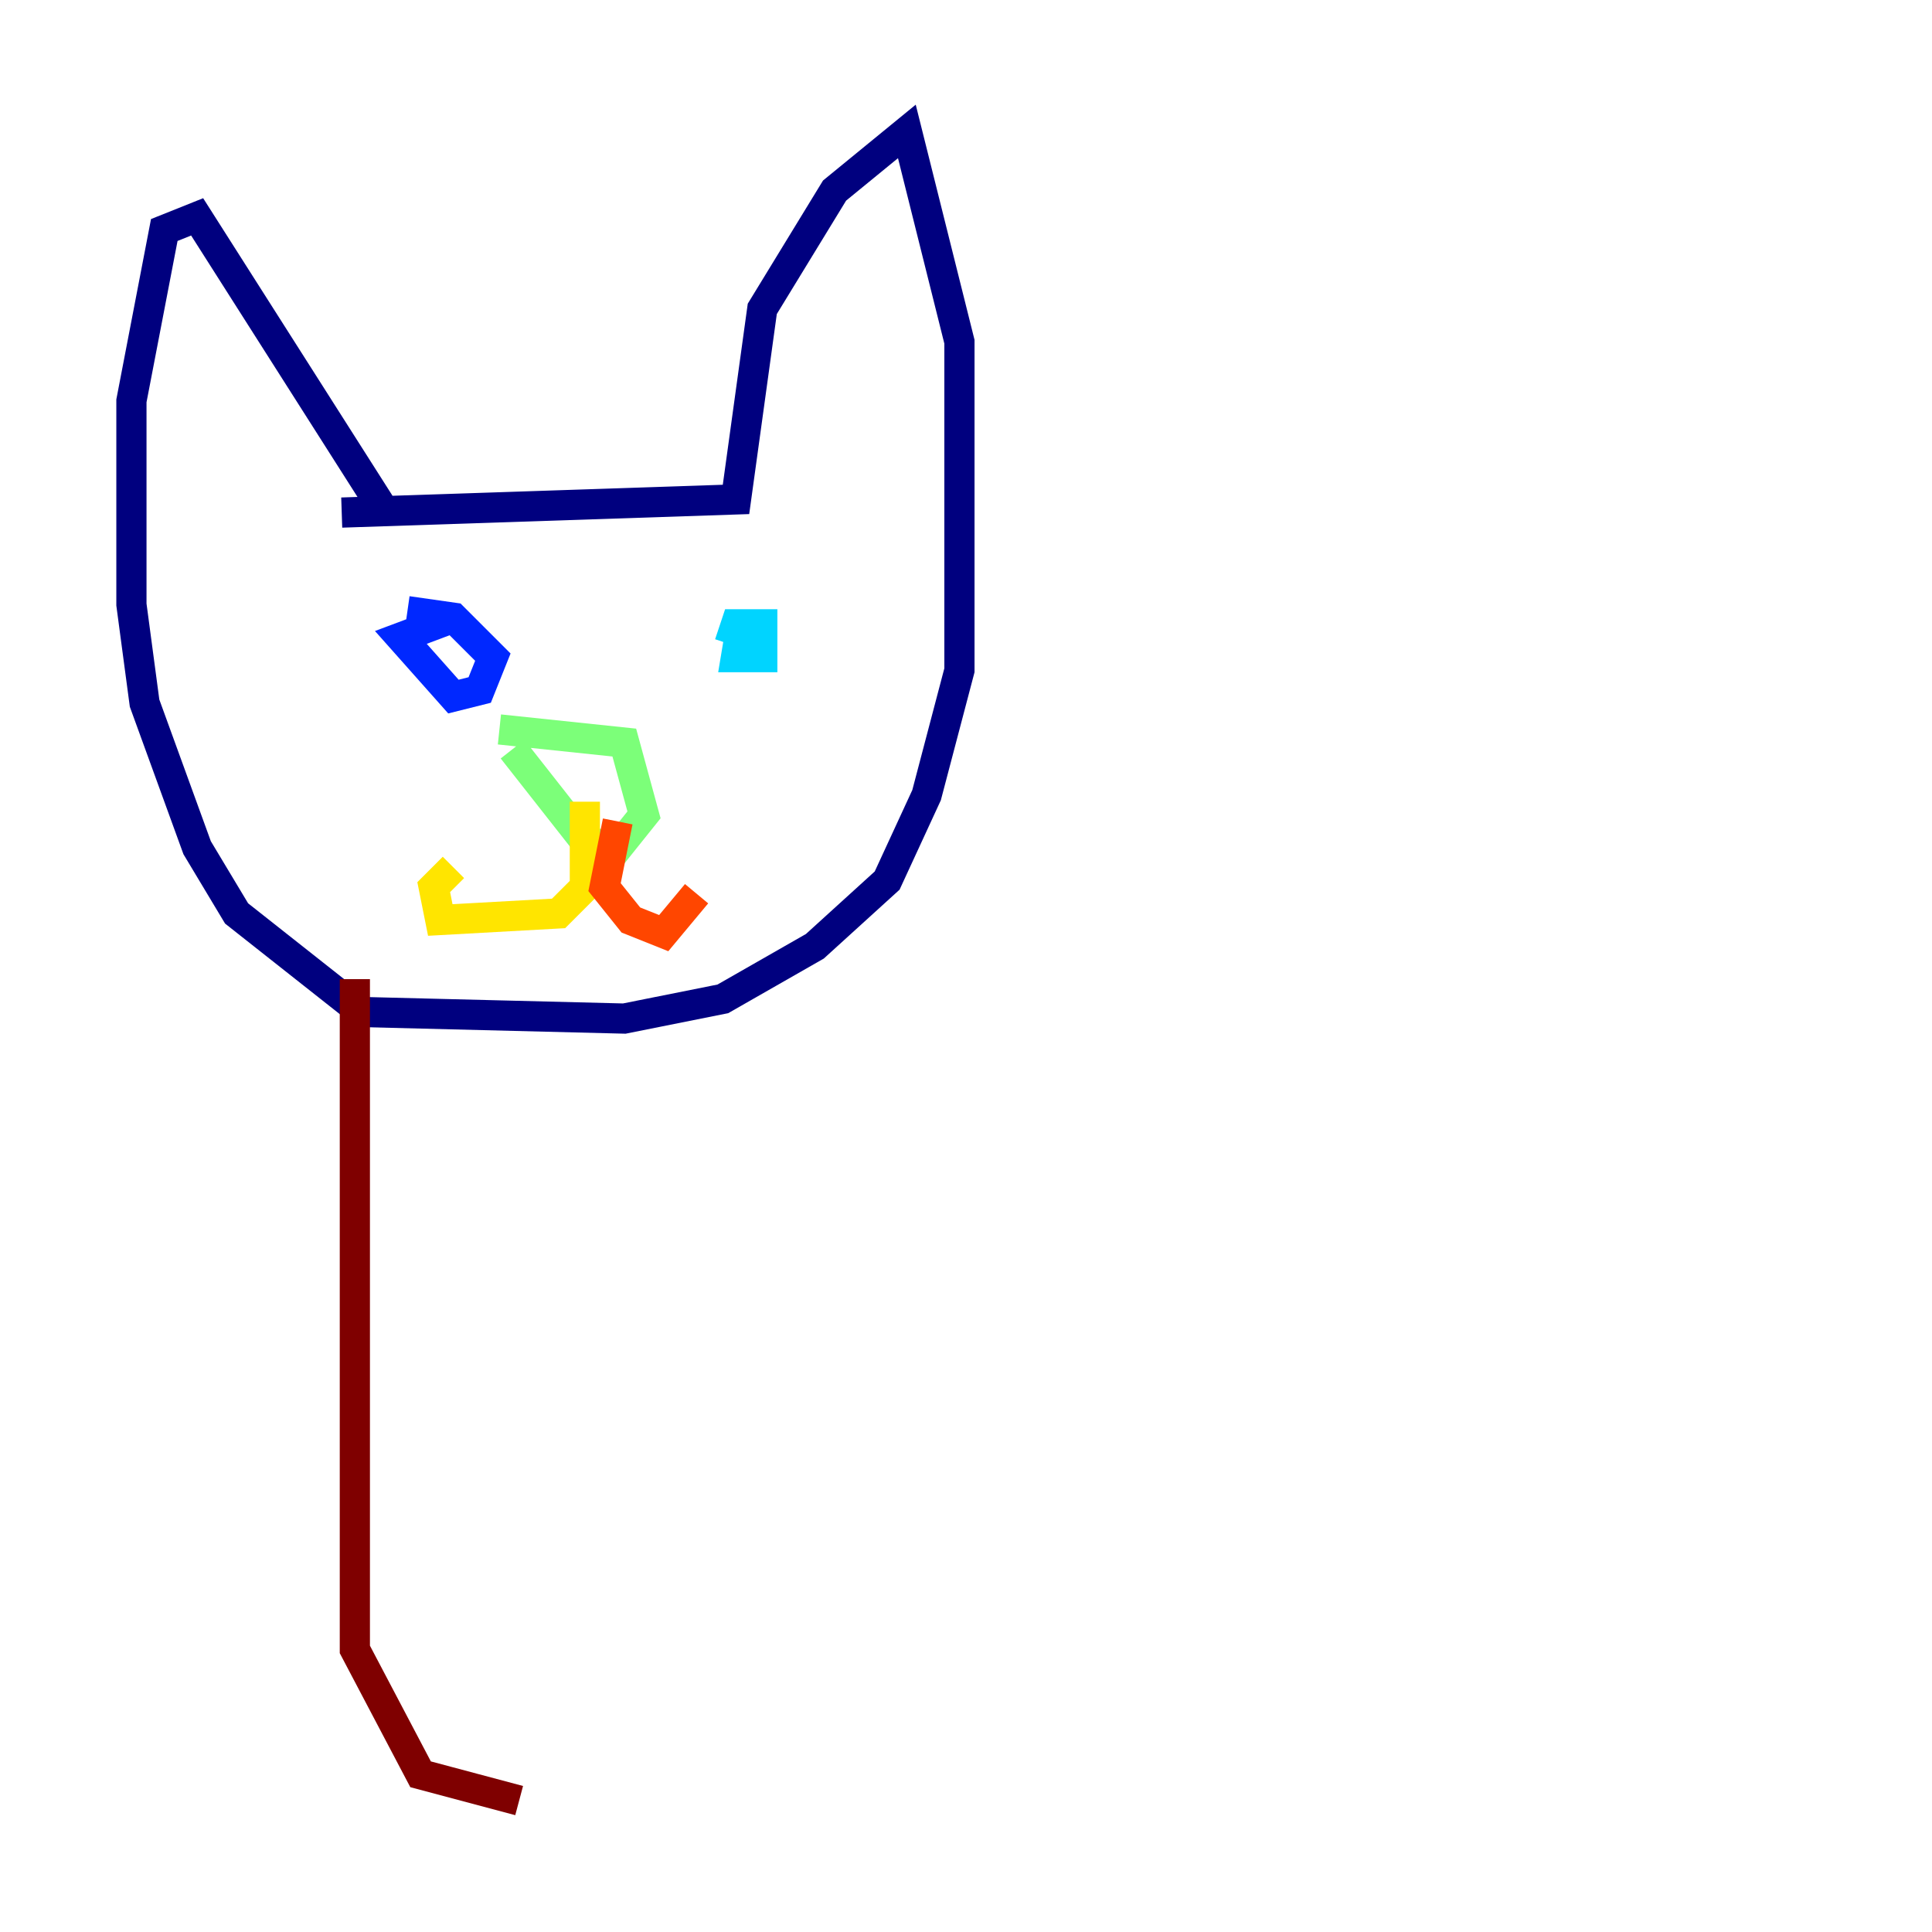 <?xml version="1.0" encoding="utf-8" ?>
<svg baseProfile="tiny" height="128" version="1.2" viewBox="0,0,128,128" width="128" xmlns="http://www.w3.org/2000/svg" xmlns:ev="http://www.w3.org/2001/xml-events" xmlns:xlink="http://www.w3.org/1999/xlink"><defs /><polyline fill="none" points="22.64,33.959 48.762,33.088 50.503,20.463 55.292,12.626 60.082,8.707 63.565,22.64 63.565,44.408 61.388,52.68 58.776,58.34 53.986,62.694 47.891,66.177 41.361,67.483 23.946,67.048 15.674,60.517 13.061,56.163 9.578,46.585 8.707,40.054 8.707,26.558 10.884,15.238 13.061,14.367 25.252,33.524" stroke="#00007f" stroke-width="2" /><polyline fill="none" points="30.041,40.925 26.558,42.231 30.041,46.15 31.782,45.714 32.653,43.537 30.041,40.925 26.993,40.49" stroke="#0028ff" stroke-width="2" /><polyline fill="none" points="49.197,40.925 48.762,43.537 50.503,43.537 50.503,41.361 48.762,41.361 48.327,42.667" stroke="#00d4ff" stroke-width="2" /><polyline fill="none" points="33.088,48.327 41.361,49.197 42.667,53.986 40.925,56.163 38.748,55.728 33.959,49.633" stroke="#7cff79" stroke-width="2" /><polyline fill="none" points="38.748,53.116 38.748,58.776 37.007,60.517 29.17,60.952 28.735,58.776 30.041,57.469" stroke="#ffe500" stroke-width="2" /><polyline fill="none" points="40.925,54.422 40.054,58.776 41.796,60.952 43.973,61.823 46.15,59.211" stroke="#ff4600" stroke-width="2" /><polyline fill="none" points="23.51,64.871 23.51,109.279 27.864,117.551 34.395,119.293" stroke="#7f0000" stroke-width="2" /></svg>